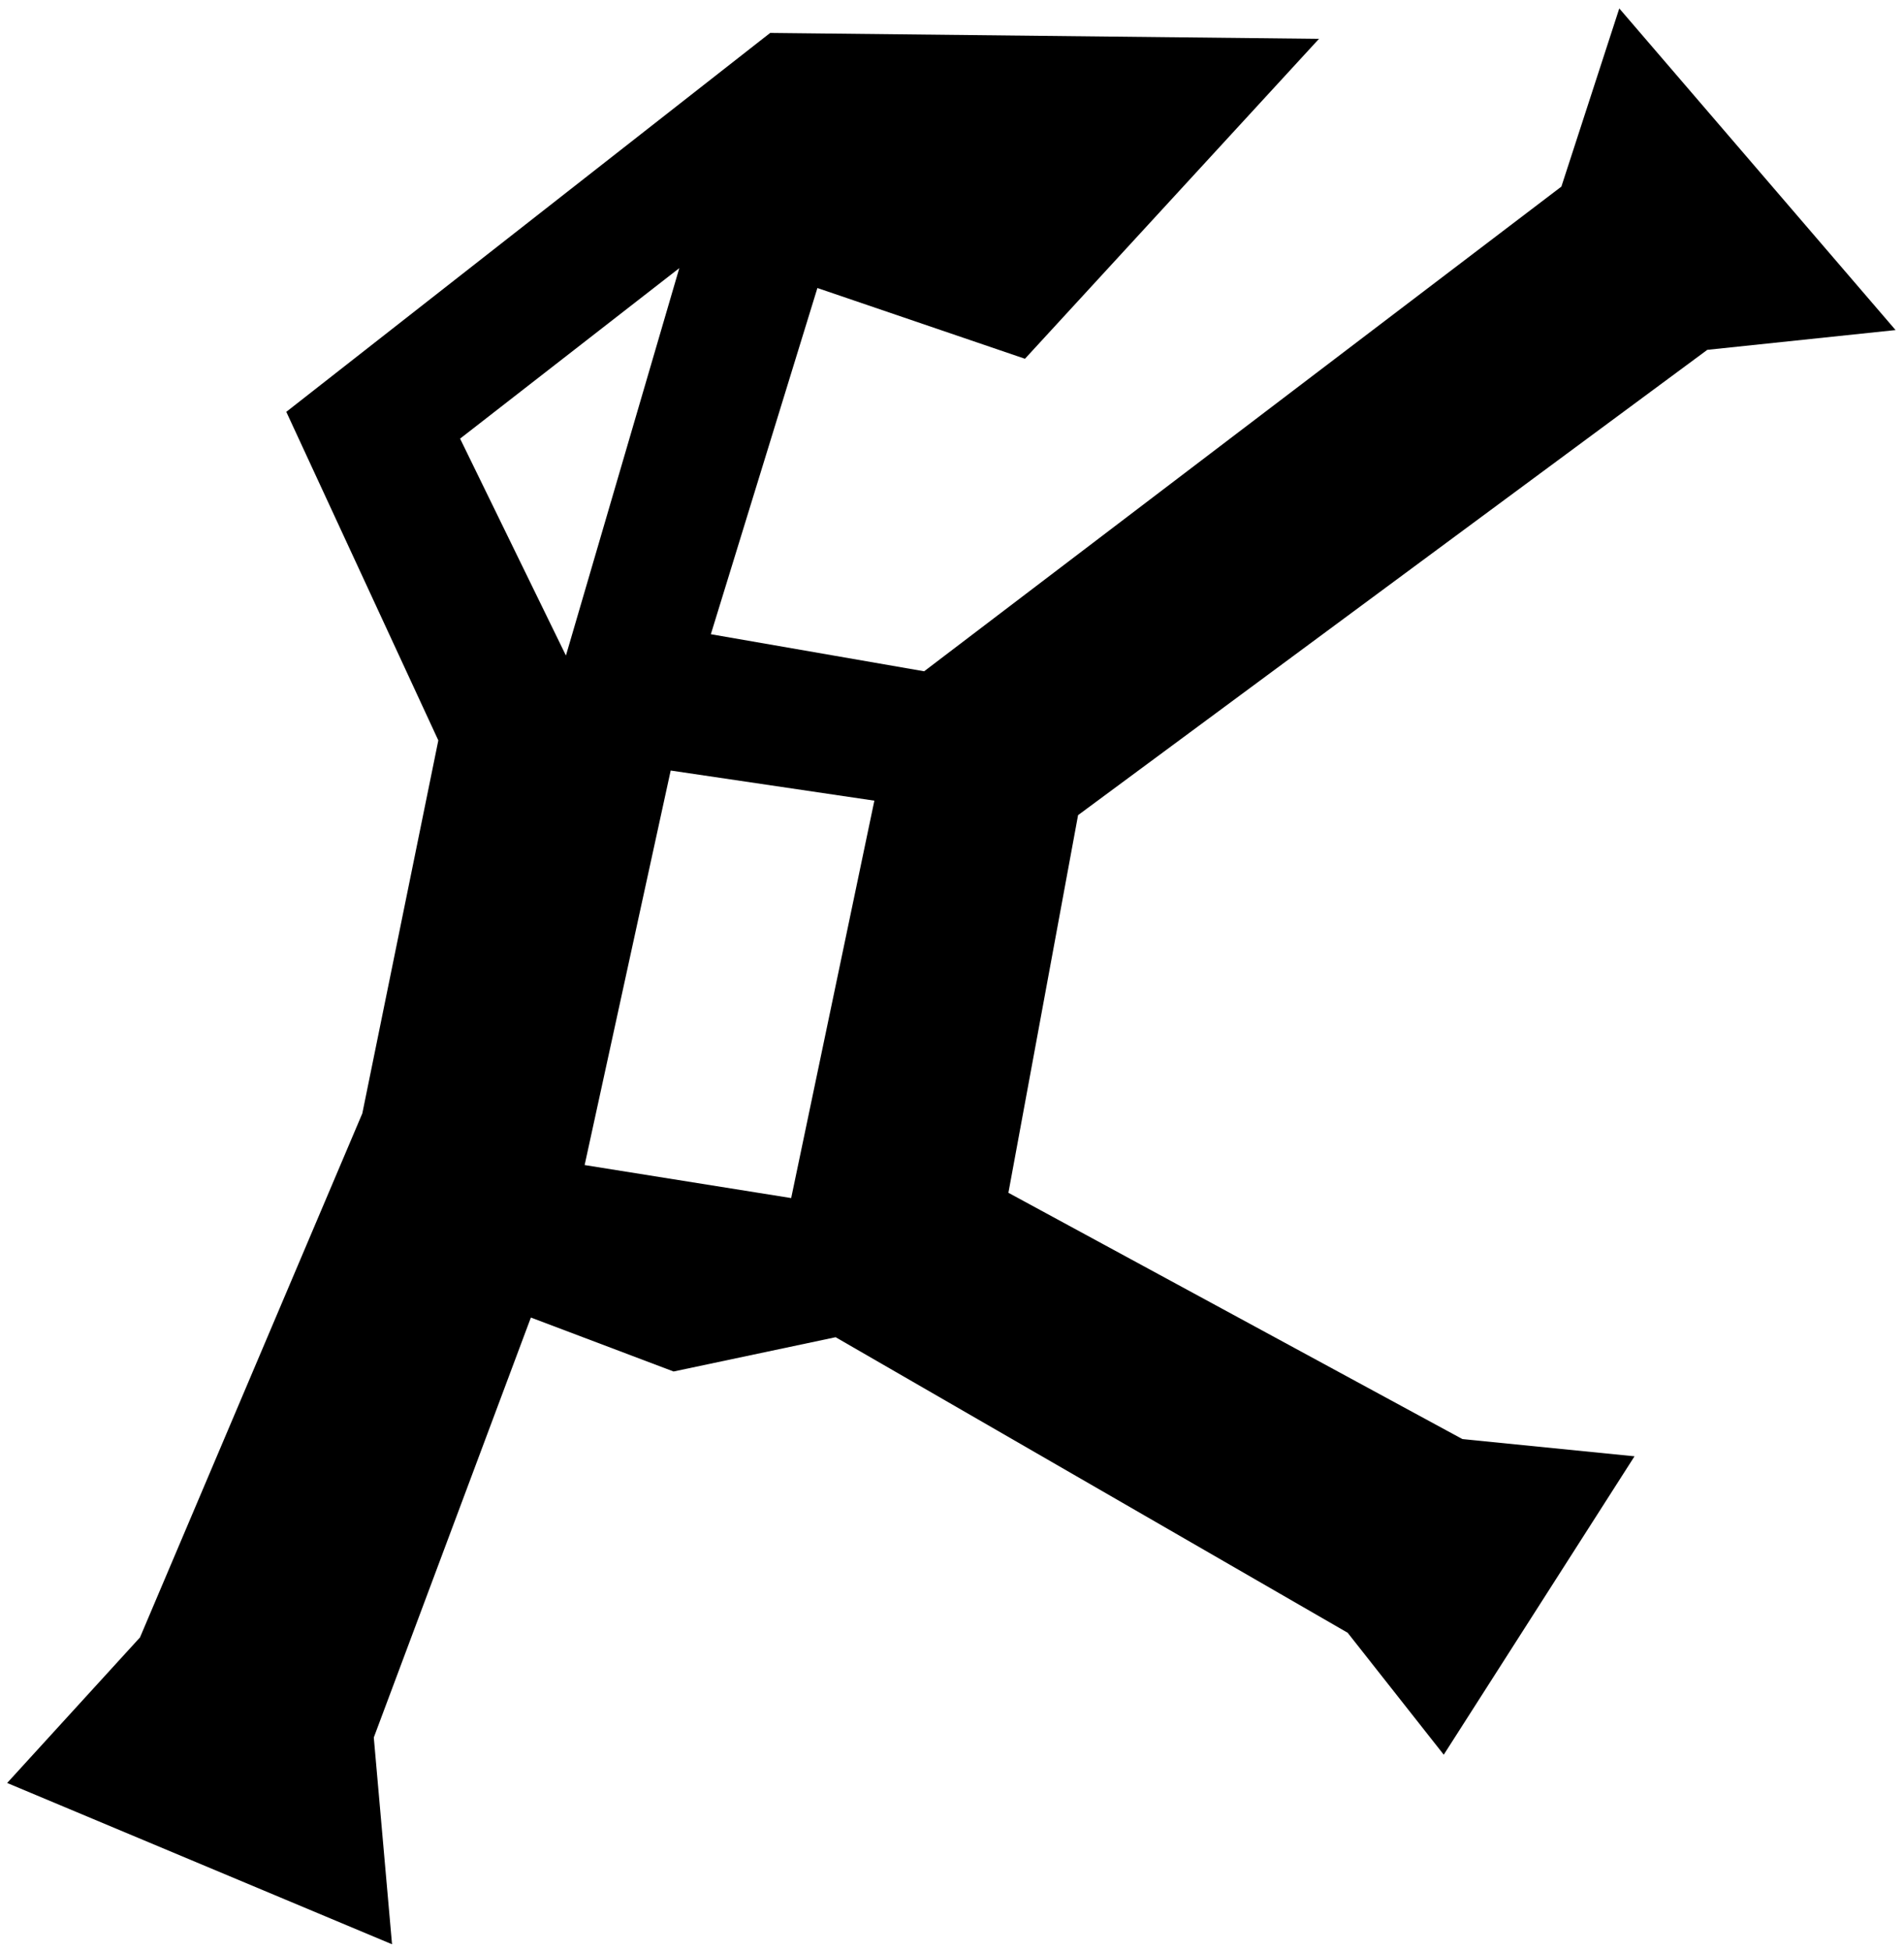 <?xml version="1.0" encoding="UTF-8" standalone="no"?>
<svg id="symbol-virgo"
	xmlns="http://www.w3.org/2000/svg"
	viewBox="0 0 169.452 173.574"
	height="173.574pt"
	width="169.452pt"
	version="1.0"
>
	<path d="M 144.113,0.75 138.959,16.603 82.247,59.726 63.264,56.429 72.747,25.626 91.219,31.921 117.387,3.456 68.547,2.927 25.48,36.643 39.01,65.876 32.246,99.063 12.46,145.685 0.636,158.637 34.89,172.988 33.267,154.591 47.247,117.226 l 12.7,4.8 14.421,-3.05 45.571,26.295 8.552,10.85 16.978,-26.55 -15.318,-1.532 -40.405,-21.913 6.201,-33.601 56,-41.399 16.755,-1.759 z M 60.456,23.857 50.367,58.325 40.947,39.027 Z m -0.766,44.7 18.126,2.681 -7.403,35.358 -18.382,-2.937 z" />
</svg>
